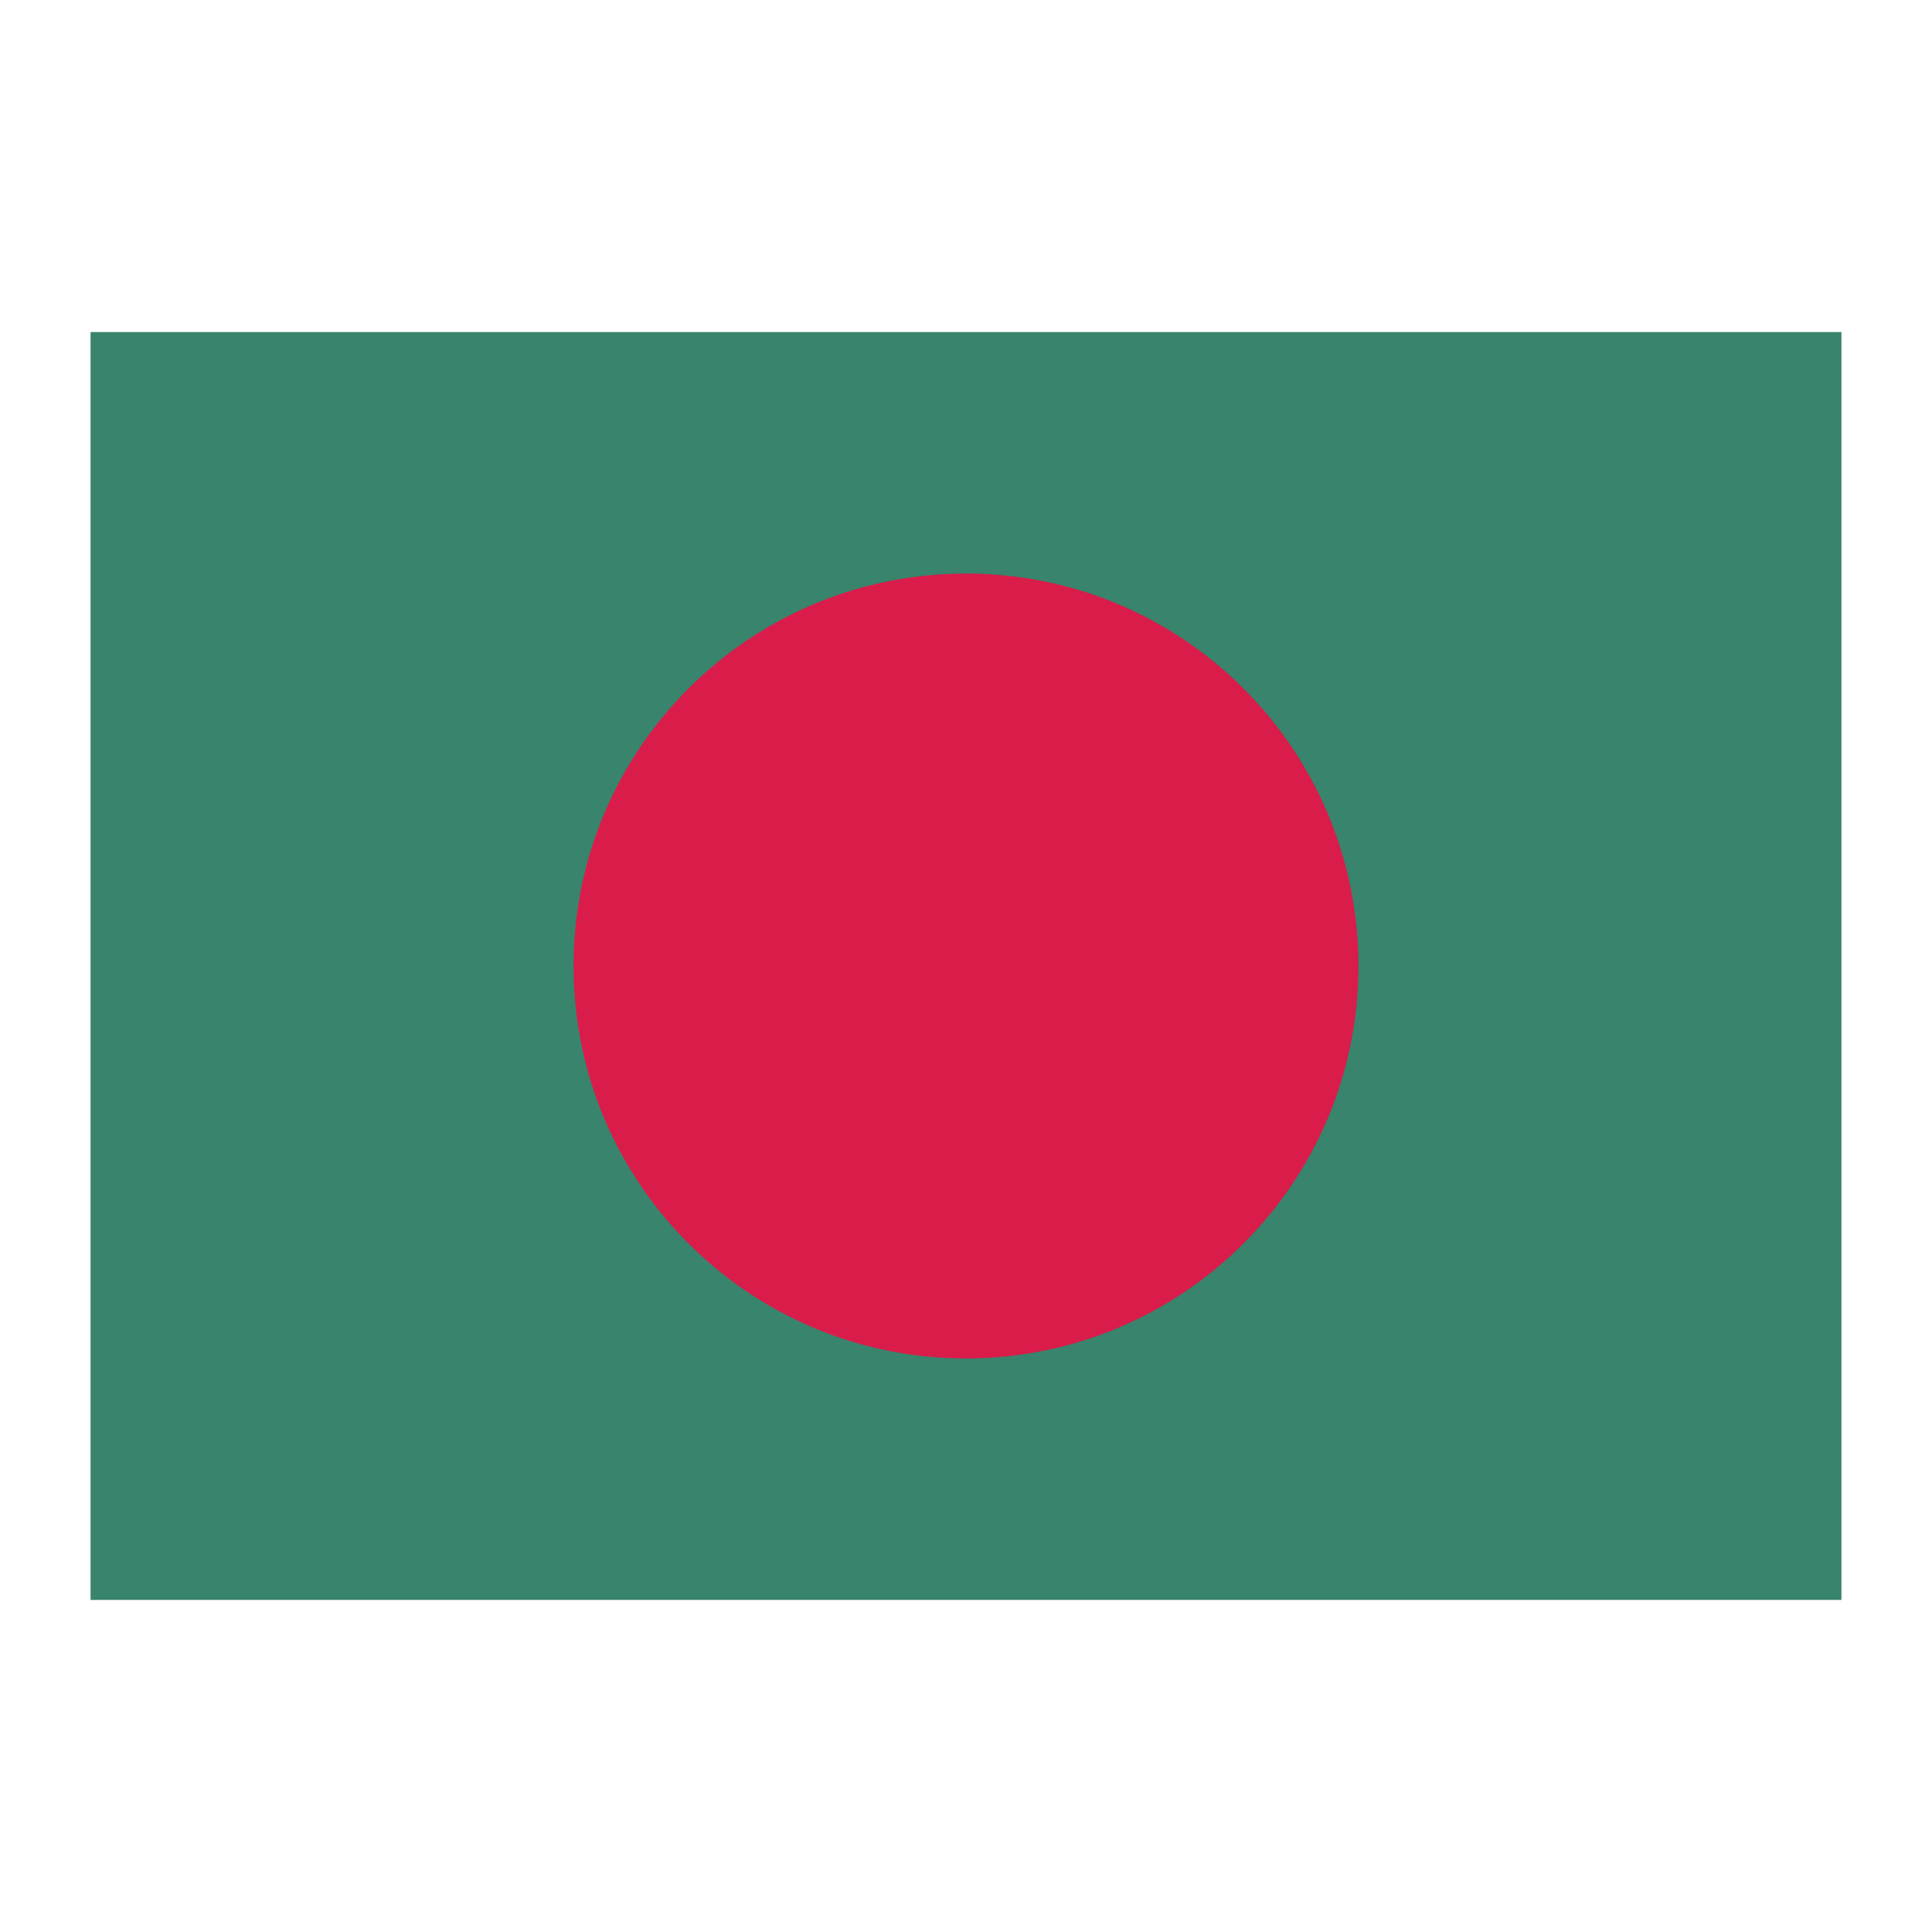 <svg width="32" height="32" viewBox="0 0 32 32" fill="none" xmlns="http://www.w3.org/2000/svg">
<path d="M1.5 5.5H30.5V26.5H1.5V5.5Z" fill="#38846C"/>
<path d="M16 22.5C19.59 22.5 22.5 19.59 22.5 16C22.5 12.41 19.59 9.5 16 9.5C12.41 9.5 9.5 12.41 9.5 16C9.5 19.59 12.41 22.5 16 22.5Z" fill="#DA1C4B"/>
</svg>
